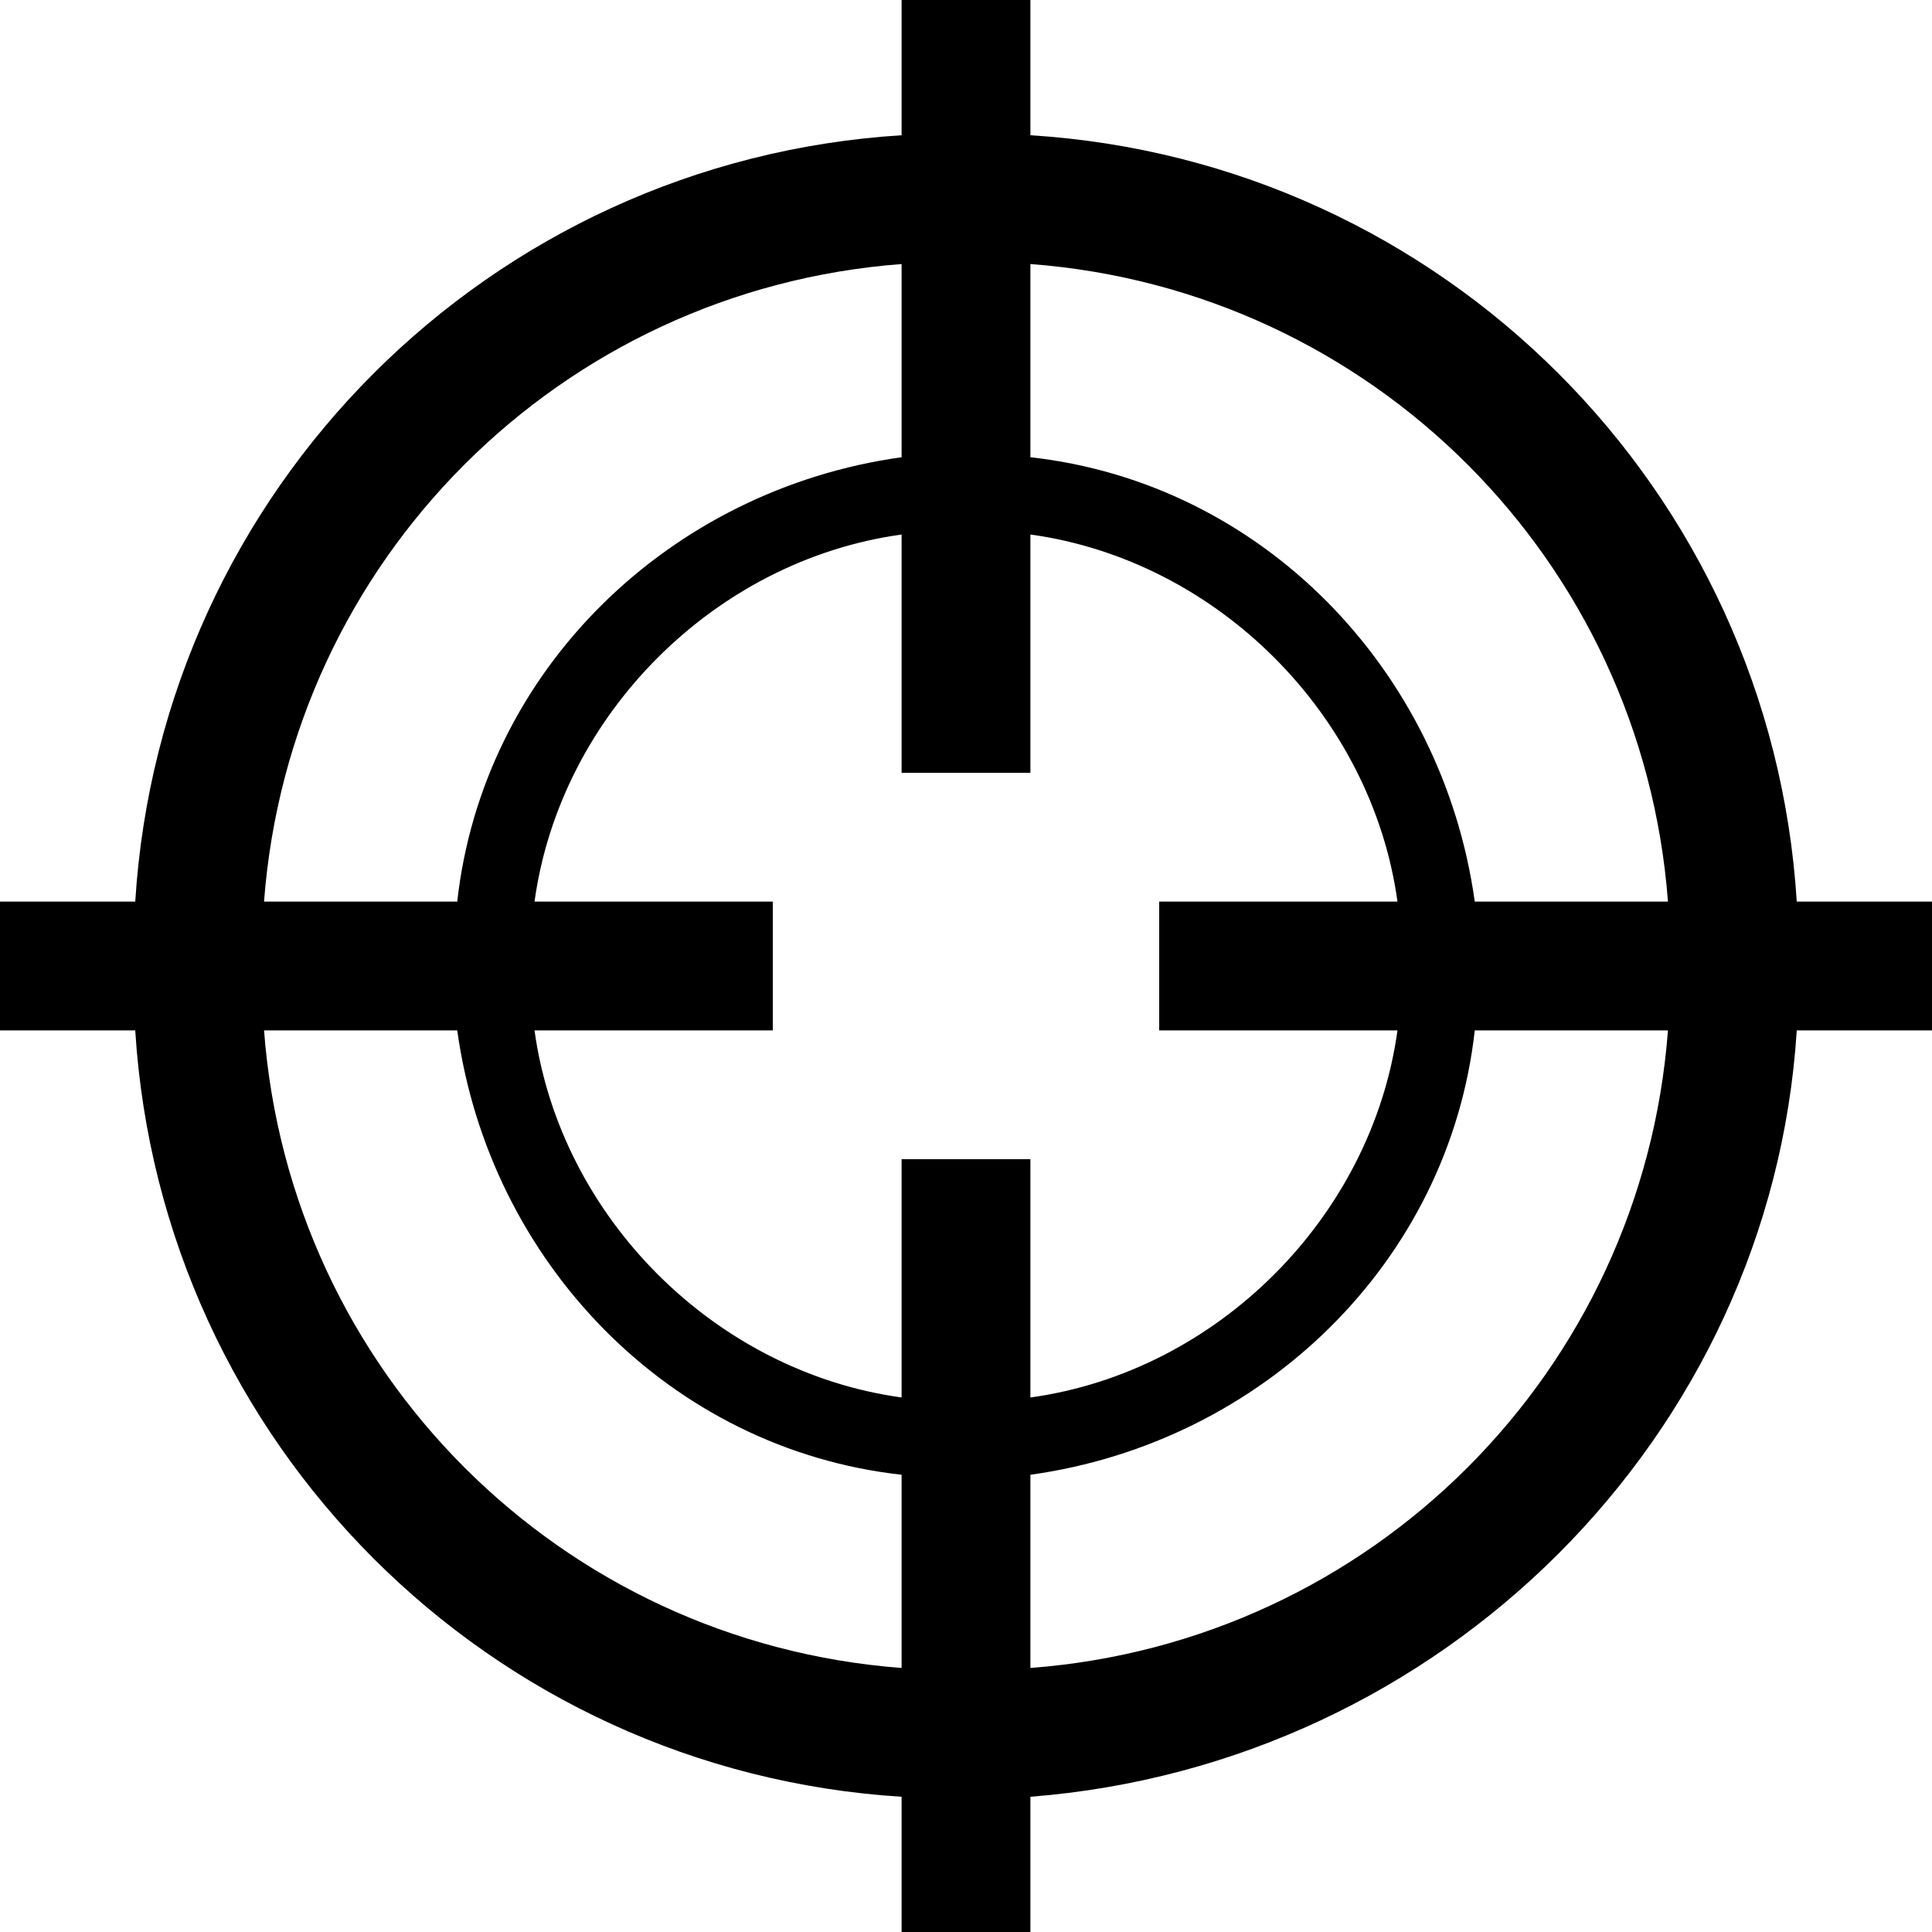 <svg xmlns="http://www.w3.org/2000/svg" height="30" viewBox="-9 11 30 30"><path d="M21 25h-2.1c-.4-6.4-5.5-11.5-11.9-11.9V11H5v2.1c-6.4.4-11.5 5.5-11.9 11.9H-9v2h2.1c.4 6.4 5.5 11.5 11.9 11.9V41h2v-2.1c6.4-.5 11.5-5.6 11.9-11.9H21v-2zm-4.1 0h-3c-.5-3.6-3.3-6.5-6.9-6.9v-3c5.3.4 9.5 4.6 9.9 9.9zm-4.2 2c-.4 2.9-2.8 5.3-5.7 5.7V29H5v3.7C2.1 32.3-.3 29.9-.7 27H3v-2H-.7c.4-2.9 2.8-5.3 5.7-5.7V23h2v-3.7c2.9.4 5.3 2.8 5.7 5.7H9v2h3.7zM5 15.1v3c-3.6.5-6.5 3.3-6.9 6.9h-3c.4-5.3 4.6-9.5 9.9-9.9zM-4.9 27h3c.5 3.6 3.3 6.5 6.9 6.9v3c-5.3-.4-9.5-4.6-9.9-9.9zM7 36.9v-3c3.6-.5 6.5-3.3 6.9-6.9h3c-.4 5.3-4.6 9.5-9.9 9.9z"/></svg>